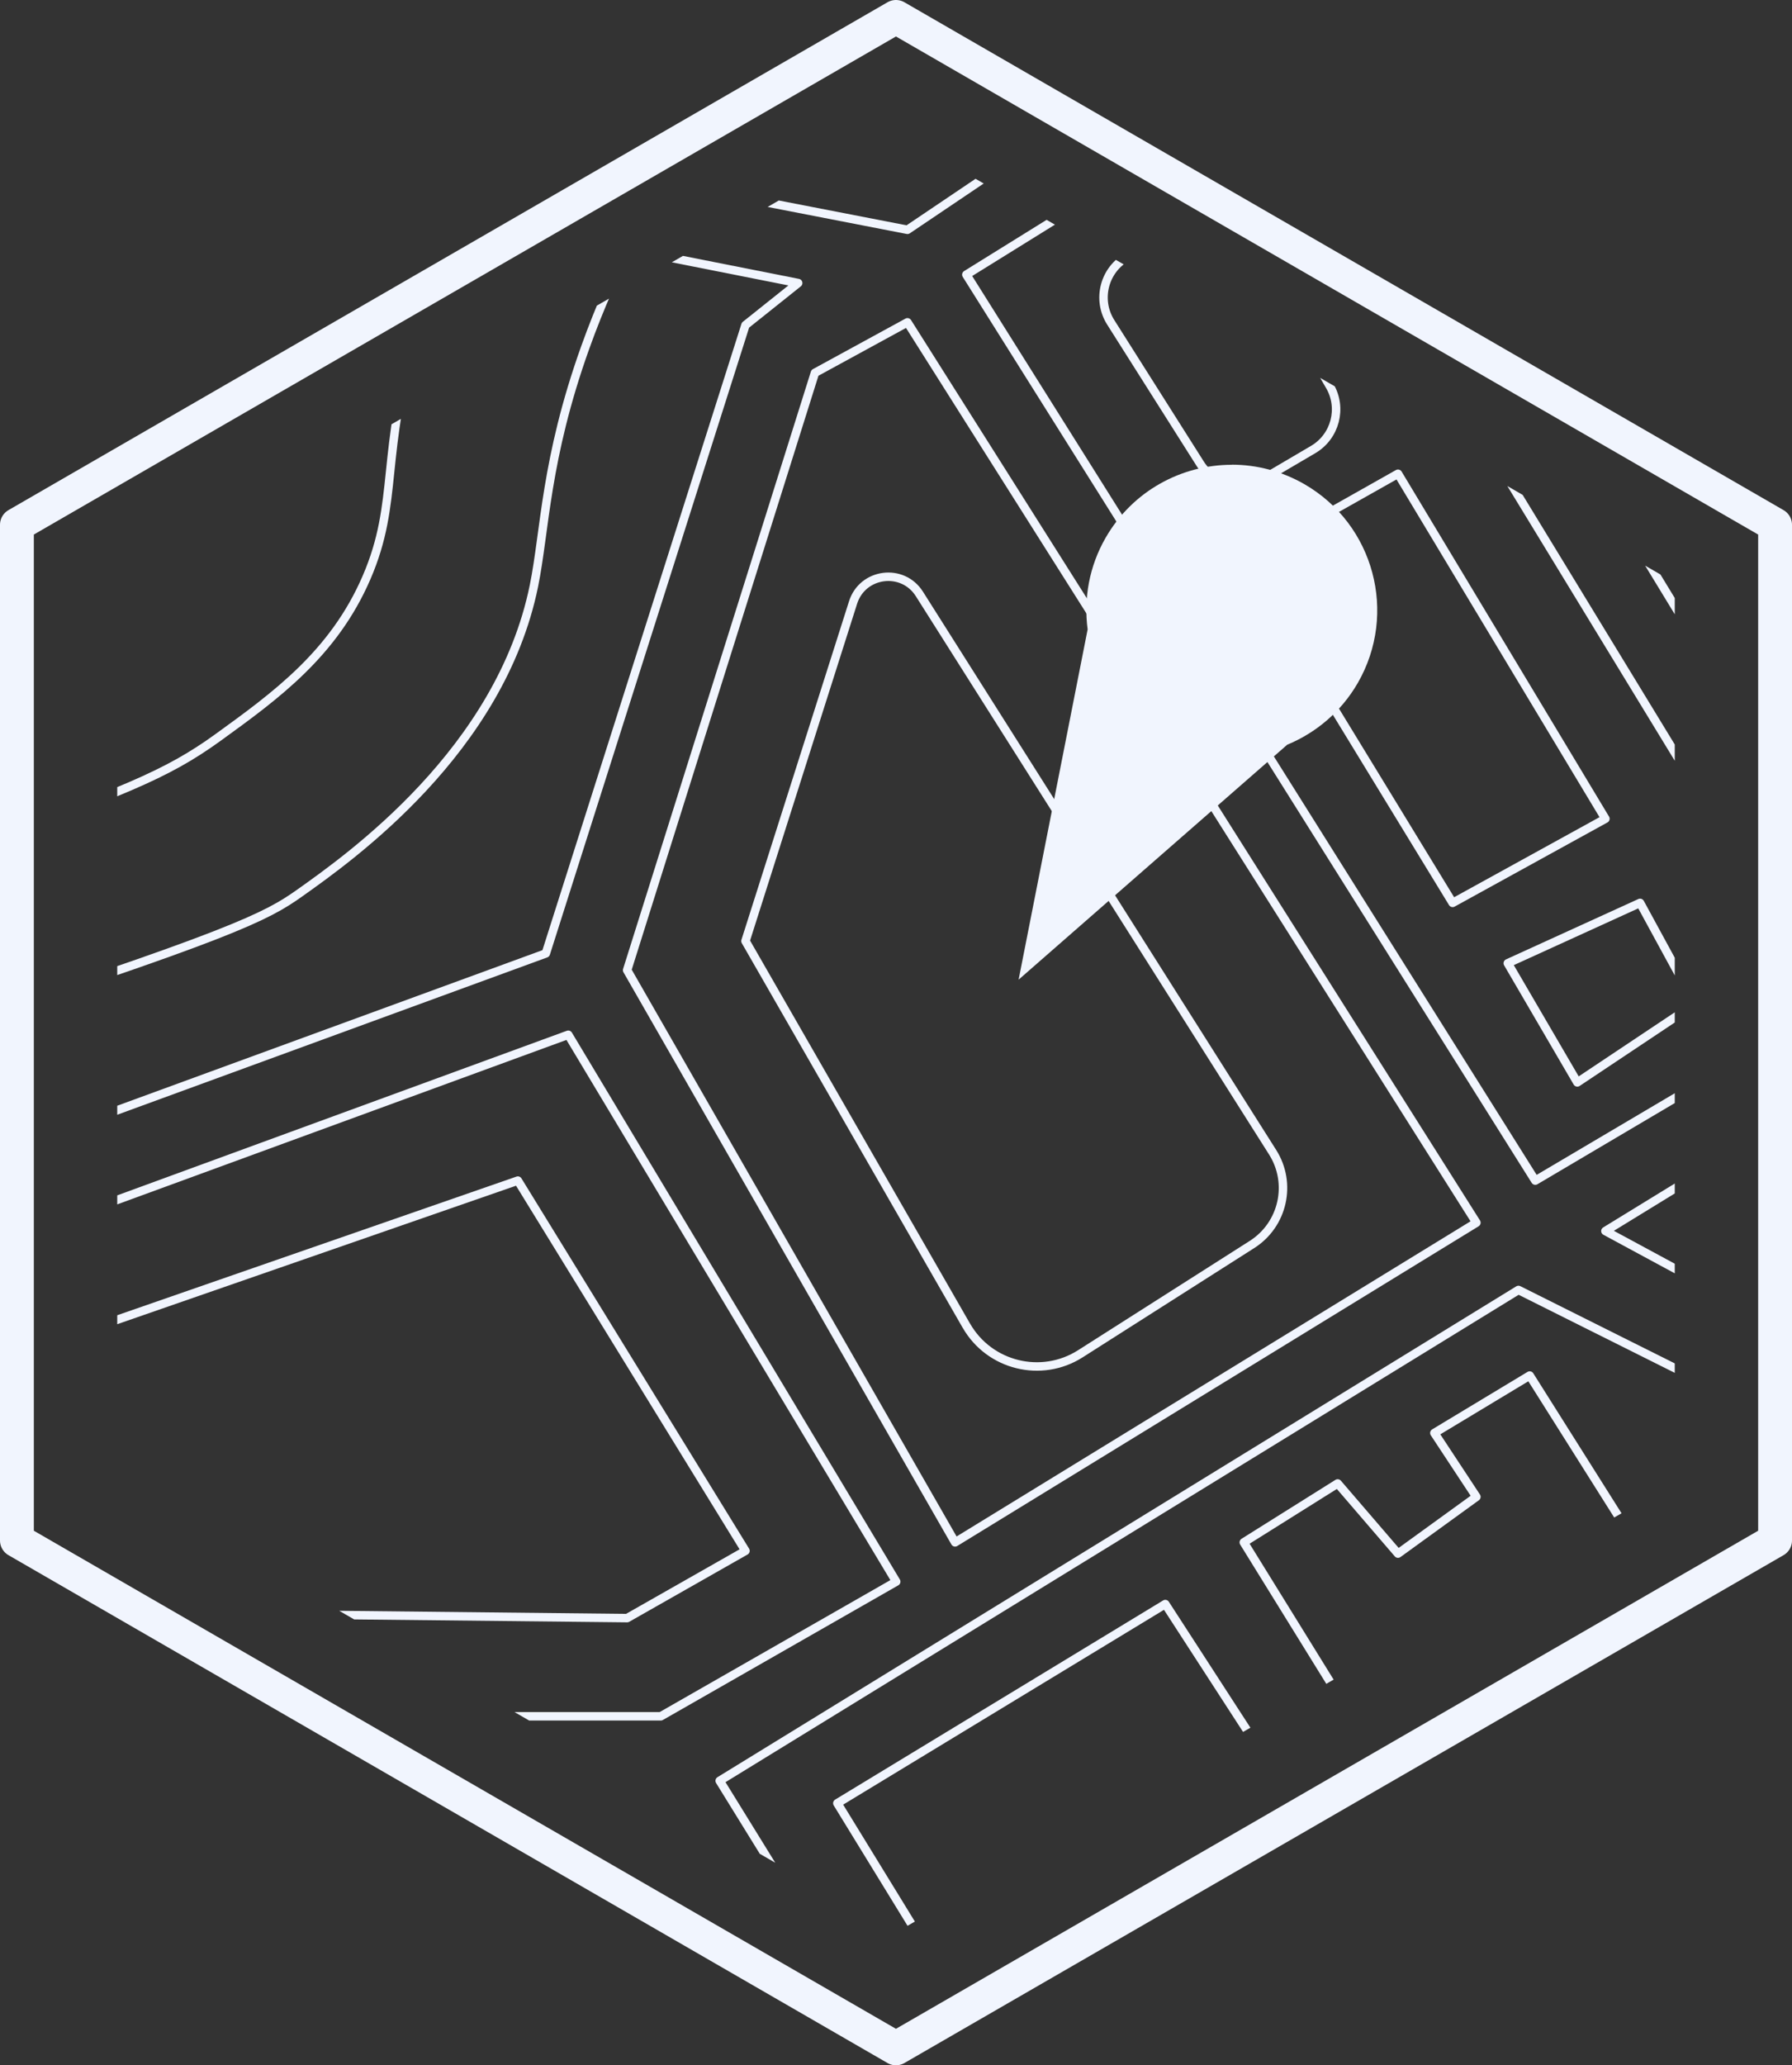 <?xml version="1.0" encoding="UTF-8"?>
<svg id="Layer_2" data-name="Layer 2" xmlns="http://www.w3.org/2000/svg" xmlns:xlink="http://www.w3.org/1999/xlink" viewBox="0 0 211.85 244">
  <rect x="0" y="0" width="211.85" height="244" fill="#333333" stroke="none"/>
  <defs>
    <style>
      .cls-1, .cls-2, .cls-3 {
        fill: none;
      }

      .cls-1, .cls-3 {
        stroke: #f1f5fe;
        stroke-linecap: round;
        stroke-linejoin: round;
      }

      .cls-4 {
        clip-path: url(#clippath);
      }

      .cls-2, .cls-5, .cls-6 {
        stroke-width: 0px;
      }

      .cls-3 {
        stroke-width: 4px;
      }

      .cls-5 {
        fill: #f1f5fe;
      }

      .cls-6 {
        fill: #f1f5fe;
      }
    </style>
    <clipPath id="clippath">
      <polygon class="cls-2" points="13.86 68.85 13.86 175.15 105.92 228.31 197.99 175.15 197.99 68.85 105.92 15.69 13.86 68.85"/>
    </clipPath>
  </defs>
  <g id="logo">
    <g class="cls-4">
      <g>
        <polyline class="cls-1" points="-36.06 -.69 107.28 27.15 212.32 -43.63"/>
        <polygon class="cls-1" points="-36.06 7.6 94.36 33.44 88.13 38.41 64.53 112.64 -36.06 149.42 -36.06 7.6"/>
        <polygon class="cls-1" points="107.28 38.08 96.34 44.05 74.14 114.62 112.91 182.22 174.54 144.45 107.28 38.08"/>
        <polygon class="cls-1" points="114.24 32.45 181.5 139.48 216.29 118.93 150.02 10.25 114.24 32.45"/>
        <polygon class="cls-1" points="232.2 -43.63 156.98 4.28 223.58 113.63 273.55 81.82 273.55 -43.63 232.2 -43.63"/>
        <polygon class="cls-1" points="67.18 122.25 -36.06 160.02 -36.06 202.77 78.12 202.77 105.95 186.86 67.18 122.25"/>
        <polygon class="cls-1" points="76.13 213.04 -36.06 213.04 -36.06 265.99 107.94 265.99 76.13 213.04"/>
        <polygon class="cls-1" points="85.08 210.39 179.51 152.4 231.21 178.24 110.26 251.14 85.08 210.39"/>
        <polygon class="cls-1" points="114.24 260.09 118.74 265.99 203.7 265.99 273.55 223.31 273.55 201.77 240.48 182.22 114.24 260.09"/>
        <polygon class="cls-1" points="273.55 150.74 239.49 172.28 189.79 145.44 273.55 94.08 273.55 150.74"/>
        <polygon class="cls-1" points="61.22 139.48 -18.97 167.31 -18.97 190.17 74.14 191.17 88.13 183.22 61.22 139.48"/>
        <path class="cls-1" d="M253.41-43.63l-53.02,35.39c-1.73,5.58-7.25,25.83,2.32,48.31,11.59,27.24,36.44,36.85,40.76,38.44,10.03-5.74,20.06-11.49,30.08-17.23"/>
        <polygon class="cls-1" points="98.99 213.04 137.76 189.51 153.01 213.04 114.24 237.89 98.99 213.04"/>
        <polygon class="cls-1" points="147.04 182.22 162.62 207.4 196.41 187.19 180.84 162.51 169.57 169.3 174.54 176.84 165.27 183.55 158.14 175.26 147.04 182.22"/>
        <polygon class="cls-1" points="193.89 222.32 241.15 194.48 256.39 219.33 209.34 248.46 193.89 222.32"/>
        <polygon class="cls-1" points="147.04 251.14 184.82 229.27 191.44 240.21 154.66 262.08 147.04 251.14"/>
        <path class="cls-1" d="M114.24,156.62l-26.11-45.44,12.72-40c1.12-3.53,5.86-4.14,7.84-1.01l41.76,65.96c2.33,3.68,1.24,8.55-2.43,10.89l-20.3,12.92c-4.61,2.93-10.74,1.43-13.47-3.31Z"/>
        <path class="cls-1" d="M149.3,56.6l5.94-3.49c2.61-1.53,3.49-4.89,1.97-7.5l-9.81-16.85c-1.49-2.56-4.75-3.48-7.36-2.07l-6.7,3.62c-2.8,1.51-3.73,5.08-2.03,7.77l10.58,16.71c1.58,2.5,4.87,3.3,7.42,1.8Z"/>
        <polygon class="cls-1" points="147.04 66.25 171.73 106.67 189.79 96.73 165.27 55.97 147.04 66.25"/>
        <polygon class="cls-1" points="178.25 113.8 186.47 127.88 200.39 118.6 193.89 106.67 178.25 113.8"/>
        <line class="cls-1" x1="176.53" y1="-45.09" x2="79.34" y2="21.72"/>
        <path class="cls-1" d="M141.74-45.09c-16.6,11.74-30.27,20.22-39.76,25.85-9.33,5.52-17.93,10.23-27.83,19.55-6.97,6.56-11.85,12.82-14.91,17.13"/>
        <path class="cls-1" d="M54.58,25.56c-1.43,2.94-3.5,7.59-5.29,13.52-4.42,14.62-2.05,20.11-5.96,29.16-3.89,8.99-10.7,13.93-17.56,18.89-6.13,4.43-11.26,6.44-31.15,13.59-7.95,2.85-18.35,6.48-30.68,10.47"/>
        <path class="cls-1" d="M-36.06,130.86c6.44-2.01,15.38-4.84,26.04-8.28,37.66-12.18,41.49-14.27,45.46-17.08,5.97-4.23,23.7-16.79,27.68-36.28,1.33-6.55,1.33-14.93,6.06-28.15,1.79-5,3.65-8.99,4.97-11.63"/>
        <path class="cls-1" d="M-36.06,224.1c5.23-.21,12.72-.49,21.73-.79,29.57-1,34.55-.84,39.76-.33,9.62.94,20.52,2,31.81,7.29,18.46,8.65,29.11,24.45,34.79,35.72"/>
        <polyline class="cls-1" points="-36.06 7.6 -36.06 -43.63 232.2 -43.63"/>
        <path class="cls-1" d="M16.87-12.33l-1.42,6.87c-.43,2.08.92,4.11,3.01,4.52l28.29,5.5c2.05.4,4.04-.93,4.46-2.98l1.3-6.35c.42-2.05-.89-4.06-2.94-4.49l-28.17-6.03c-2.07-.44-4.1.88-4.53,2.96Z"/>
        <path class="cls-1" d="M-36.06,55.97L-.94,62.79c2.77.54,4.59,3.2,4.09,5.98L.14,85.24c-.49,2.67-3.07,4.41-5.72,3.86l-30.48-6.29"/>
        <path class="cls-1" d="M2.03,34.51l-1.3,8.02c-.36,2.23,1.11,4.35,3.32,4.79l25.64,5.14c2.34.47,4.6-1.1,4.98-3.45l1.22-7.57c.36-2.2-1.07-4.3-3.25-4.78l-25.57-5.59c-2.36-.52-4.66,1.05-5.05,3.44Z"/>
      </g>
    </g>
    <polygon class="cls-3" points="2 62 2 182 105.92 242 209.85 182 209.85 62 105.92 2 2 62"/>
    <g>
      <path class="cls-5" d="M130.05,74.65c.03-.16.04-.33.02-.49-.46-3.47.21-6.89,1.95-9.9,2.8-4.84,8.01-7.85,13.61-7.85,2.74,0,5.45.73,7.83,2.11,7.5,4.33,10.07,13.95,5.75,21.44-1.74,3.01-4.37,5.3-7.6,6.64-.15.06-.29.15-.42.26l-28.45,24.87,7.31-37.07Z"/>
      <path class="cls-5" d="M145.63,57.91c2.48,0,4.92.66,7.08,1.91,6.78,3.91,9.11,12.61,5.2,19.39-1.57,2.72-3.95,4.8-6.87,6-.3.12-.58.3-.83.51l-25.14,21.97,6.46-32.76c.06-.32.07-.65.03-.98-.42-3.14.19-6.23,1.76-8.95,2.53-4.38,7.25-7.1,12.31-7.1M145.63,54.91c-5.94,0-11.72,3.08-14.91,8.6-1.97,3.41-2.62,7.22-2.14,10.85l-8.16,41.38,31.76-27.76c3.38-1.4,6.35-3.86,8.33-7.28,4.75-8.23,1.93-18.74-6.29-23.49-2.71-1.56-5.67-2.31-8.58-2.31h0Z"/>
    </g>
    <g>
      <path class="cls-6" d="M145.74,77.93c-3.64,0-6.61-2.96-6.61-6.61s2.96-6.61,6.61-6.61,6.61,2.96,6.61,6.61-2.96,6.61-6.61,6.61Z"/>
      <path class="cls-5" d="M145.74,66.21c2.82,0,5.11,2.29,5.11,5.11s-2.29,5.11-5.11,5.11-5.11-2.29-5.11-5.11,2.29-5.11,5.11-5.11M145.74,63.21c-4.48,0-8.11,3.63-8.11,8.11s3.63,8.11,8.11,8.11,8.11-3.63,8.11-8.11-3.63-8.11-8.11-8.11h0Z"/>
    </g>
  </g>
</svg>